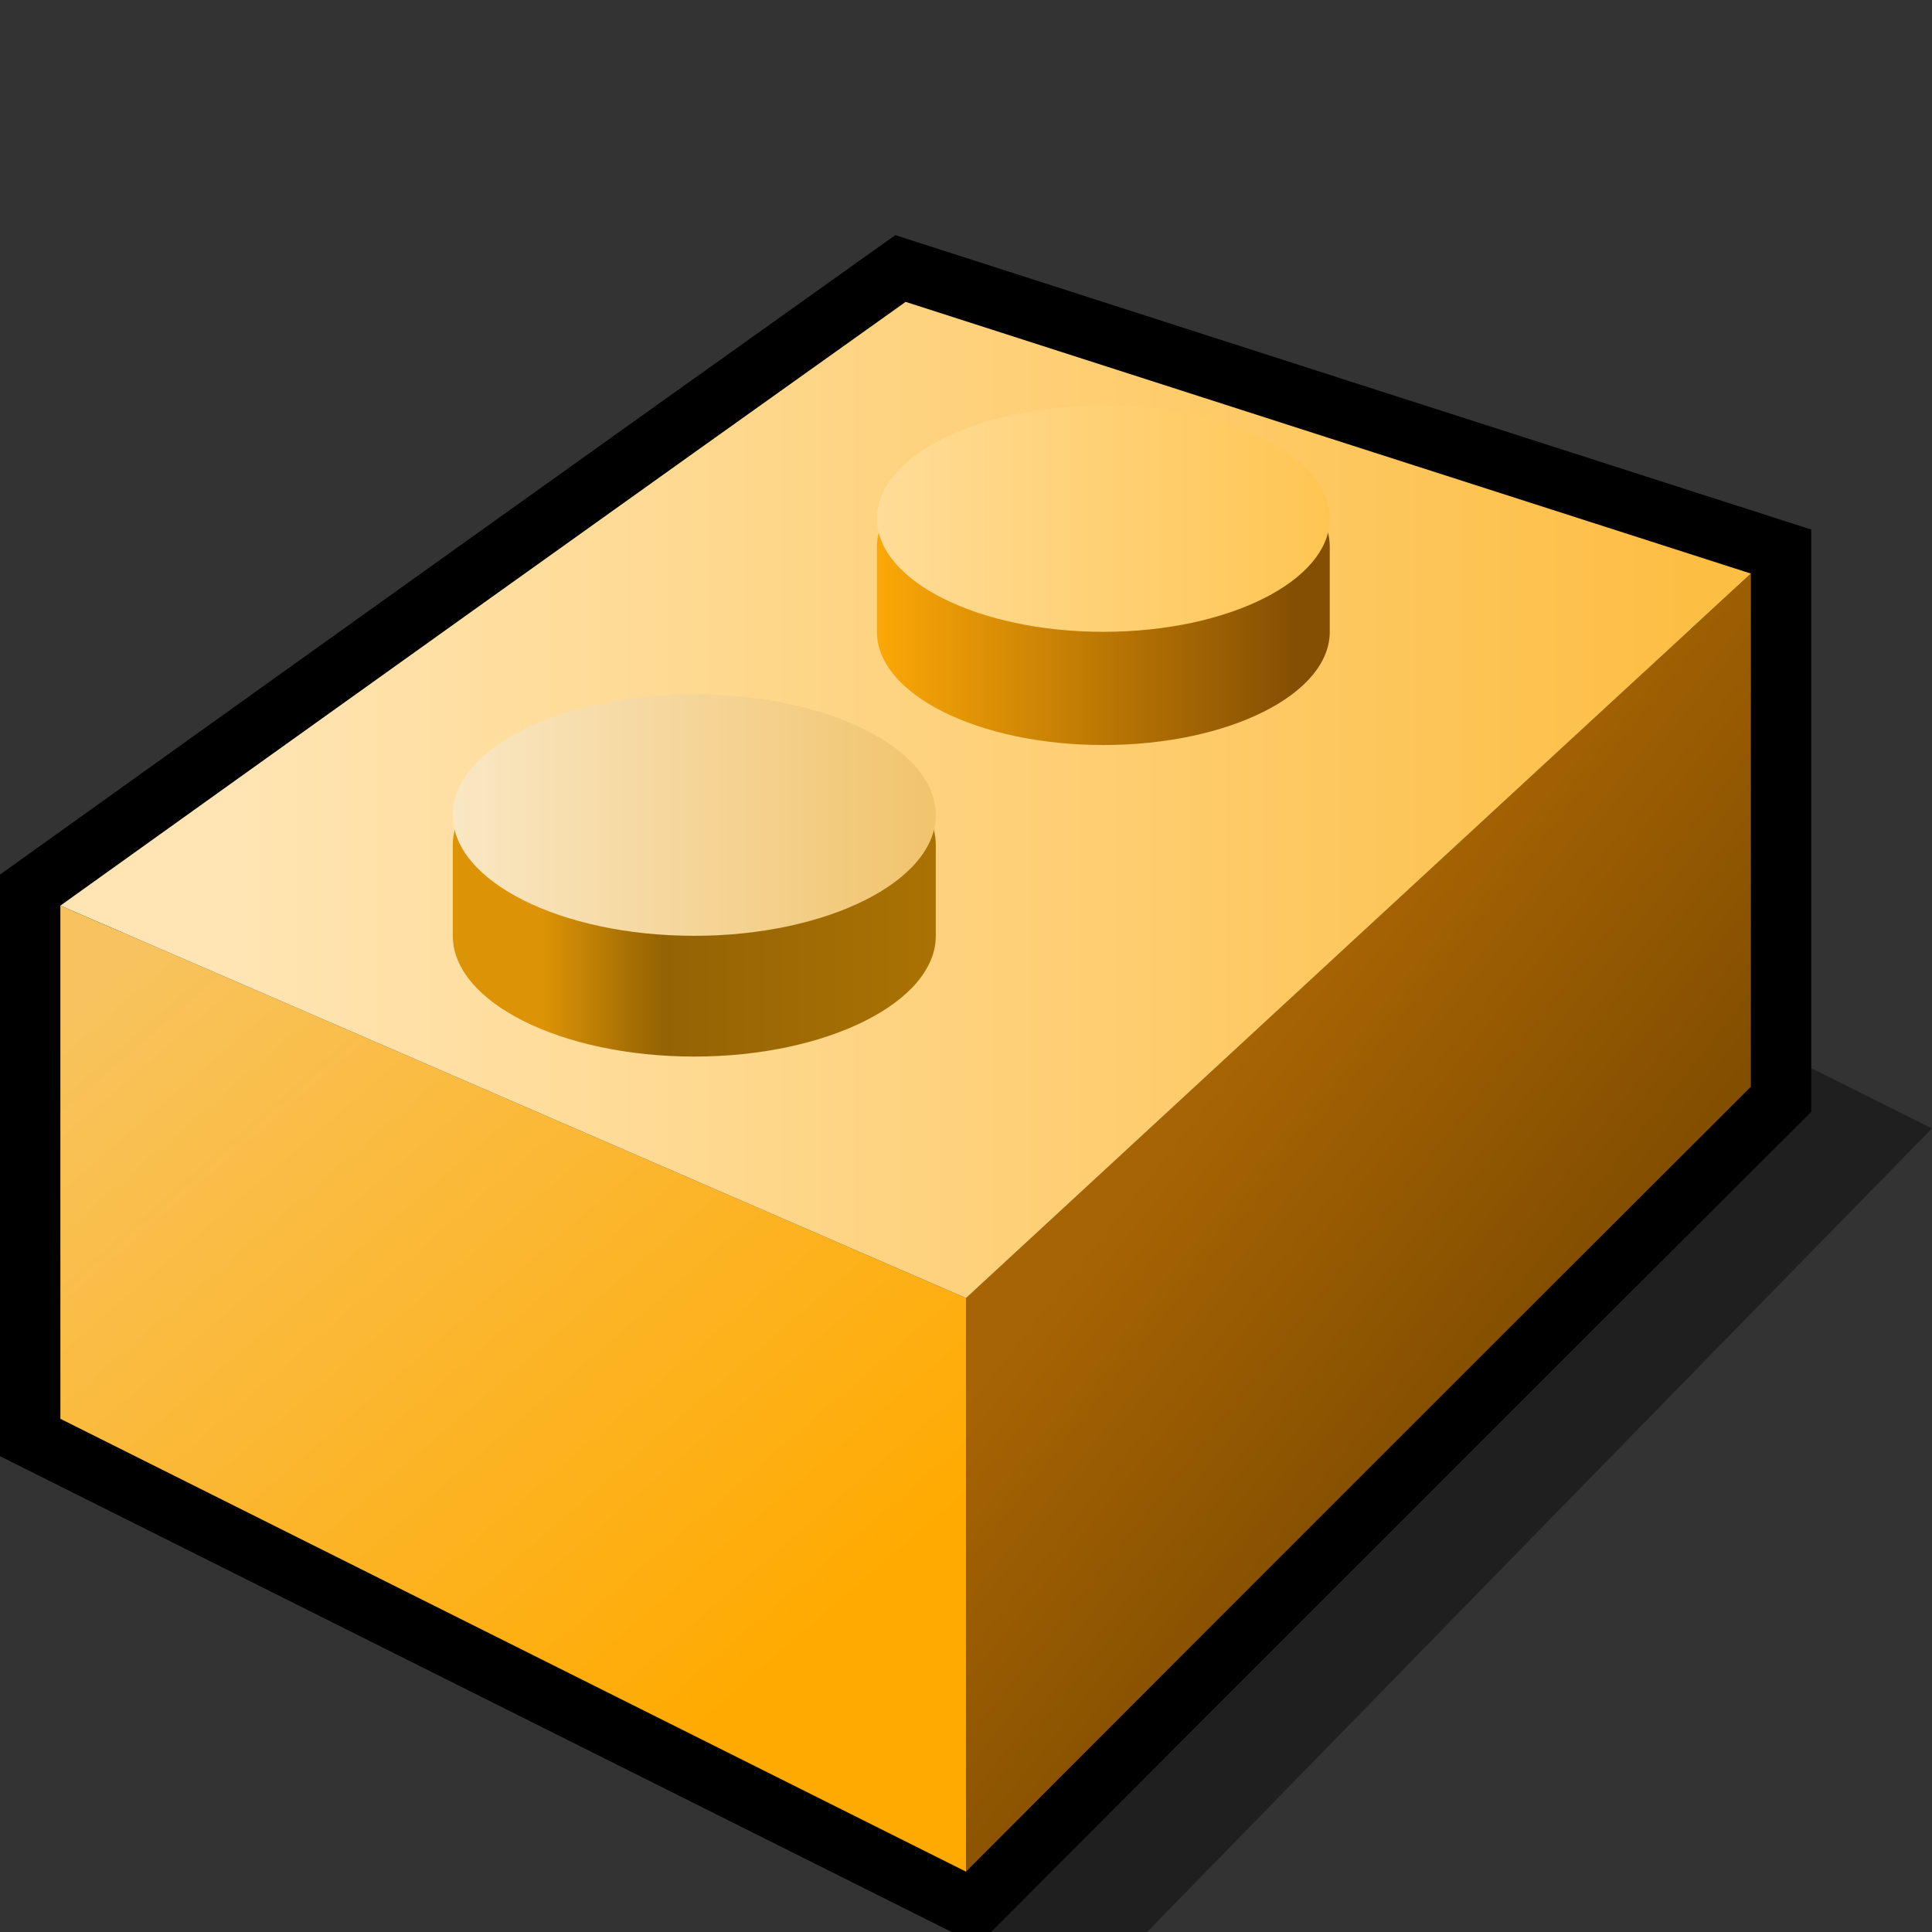 <?xml version="1.0" encoding="UTF-8" standalone="yes"?>
<svg version="1.1" width="64" height="64" color-interpolation="linearRGB"
     xmlns:svg="http://www.w3.org/2000/svg" xmlns="http://www.w3.org/2000/svg">
 <rect width="100%" height="100%" fill="#333333" stroke="none"/>
 <g>
  <path style="fill:#000000; fill-opacity:0.384"
        d="M60 35.38C50.66 44.92 41.32 54.46 32 64C34 64 36 64 38 64C46.66 55.12 55.32 46.25 64 37.38C62.66 36.71 61.32 36.04 60 35.38V35.38z"
  />
  <path style="fill:none; stroke:#000000; stroke-width:4"
        d="M2 30C2 35.66 2 41.32 2 47C12 52 22 57 32 62C40.66 53.32 49.32 44.66 58 36C58 30.33 58 24.65 58 19C48.66 16 39.32 13 30 10C20.66 16.65 11.32 23.33 2 30V30z"
  />
  <linearGradient id="gradient0" gradientUnits="userSpaceOnUse" x1="45.19" y1="-3.43" x2="66.09" y2="20.77">
   <stop offset="0" stop-color="#f8c35e"/>
   <stop offset="1" stop-color="#ffaa00"/>
  </linearGradient>
  <path style="fill:url(#gradient0)"
        d="M32 43C22 38.66 12 34.32 2 30C2 35.66 2 41.32 2 47C12 52 22 57 32 62C32 55.66 32 49.32 32 43V43z"
  />
  <linearGradient id="gradient1" gradientUnits="userSpaceOnUse" x1="64.29" y1="5.49" x2="75.94" y2="14.73">
   <stop offset="0" stop-color="#a76404"/>
   <stop offset="1" stop-color="#7f4c00"/>
  </linearGradient>
  <path style="fill:url(#gradient1)"
        d="M32 43C40.66 35 49.32 27 58 19C58 24.65 58 30.33 58 36C49.32 44.66 40.66 53.32 32 62C32 55.66 32 49.32 32 43V43z"
  />
  <linearGradient id="gradient2" gradientUnits="userSpaceOnUse" x1="8" y1="-64" x2="56" y2="-64">
   <stop offset="0" stop-color="#ffe5b3"/>
   <stop offset="1" stop-color="#fdbe44"/>
  </linearGradient>
  <path style="fill:url(#gradient2)"
        d="M32 43C40.66 35 49.32 27 58 19C48.66 16 39.32 13 30 10C20.66 16.65 11.32 23.33 2 30C12 34.32 22 38.66 32 43V43z"
  />
  <linearGradient id="gradient3" gradientUnits="userSpaceOnUse" x1="18" y1="20" x2="34" y2="20">
   <stop offset="0" stop-color="#dc9305"/>
   <stop offset="0.247" stop-color="#946304"/>
   <stop offset="1" stop-color="#b27704"/>
  </linearGradient>
  <path style="fill:url(#gradient3)"
        d="M15 28C15 25.78 18.57 24 23 24C27.4 24 31 25.78 31 28C31 29 31 30 31 31C31 33.19 27.4 35 23 35C18.57 35 15 33.19 15 31C15 30 15 29 15 28V28z"
  />
  <linearGradient id="gradient4" gradientUnits="userSpaceOnUse" x1="4" y1="-65" x2="50" y2="-65">
   <stop offset="0" stop-color="#ffffff"/>
   <stop offset="1" stop-color="#e79a06"/>
  </linearGradient>
  <path style="fill:url(#gradient4)"
        d="M15 27C15 24.78 18.57 23 23 23C27.4 23 31 24.78 31 27C31 29.19 27.4 31 23 31C18.57 31 15 29.19 15 27V27z"
  />
  <linearGradient id="gradient5" gradientUnits="userSpaceOnUse" x1="23.87" y1="8.62" x2="42.87" y2="8.62">
   <stop offset="0" stop-color="#7f4c00"/>
   <stop offset="0.251" stop-color="#ffaa06"/>
   <stop offset="1" stop-color="#854f03"/>
  </linearGradient>
  <path style="fill:url(#gradient5)"
        d="M29.05 18.11C29.05 16.04 32.41 14.37 36.55 14.37C40.69 14.37 44.05 16.04 44.05 18.11C44.05 19.05 44.05 20 44.05 20.93C44.05 23 40.69 24.68 36.55 24.68C32.41 24.68 29.05 23 29.05 20.93C29.05 20 29.05 19.05 29.05 18.11V18.11z"
  />
  <linearGradient id="gradient6" gradientUnits="userSpaceOnUse" x1="18.74" y1="-69.06" x2="61.87" y2="-69.06">
   <stop offset="0" stop-color="#ffecc7"/>
   <stop offset="1" stop-color="#ffaa00"/>
  </linearGradient>
  <path style="fill:url(#gradient6)"
        d="M29.05 17.18C29.05 15.1 32.41 13.43 36.55 13.43C40.69 13.43 44.05 15.1 44.05 17.18C44.05 19.24 40.69 20.93 36.55 20.93C32.41 20.93 29.05 19.24 29.05 17.18V17.18z"
  />
 </g>
</svg>
